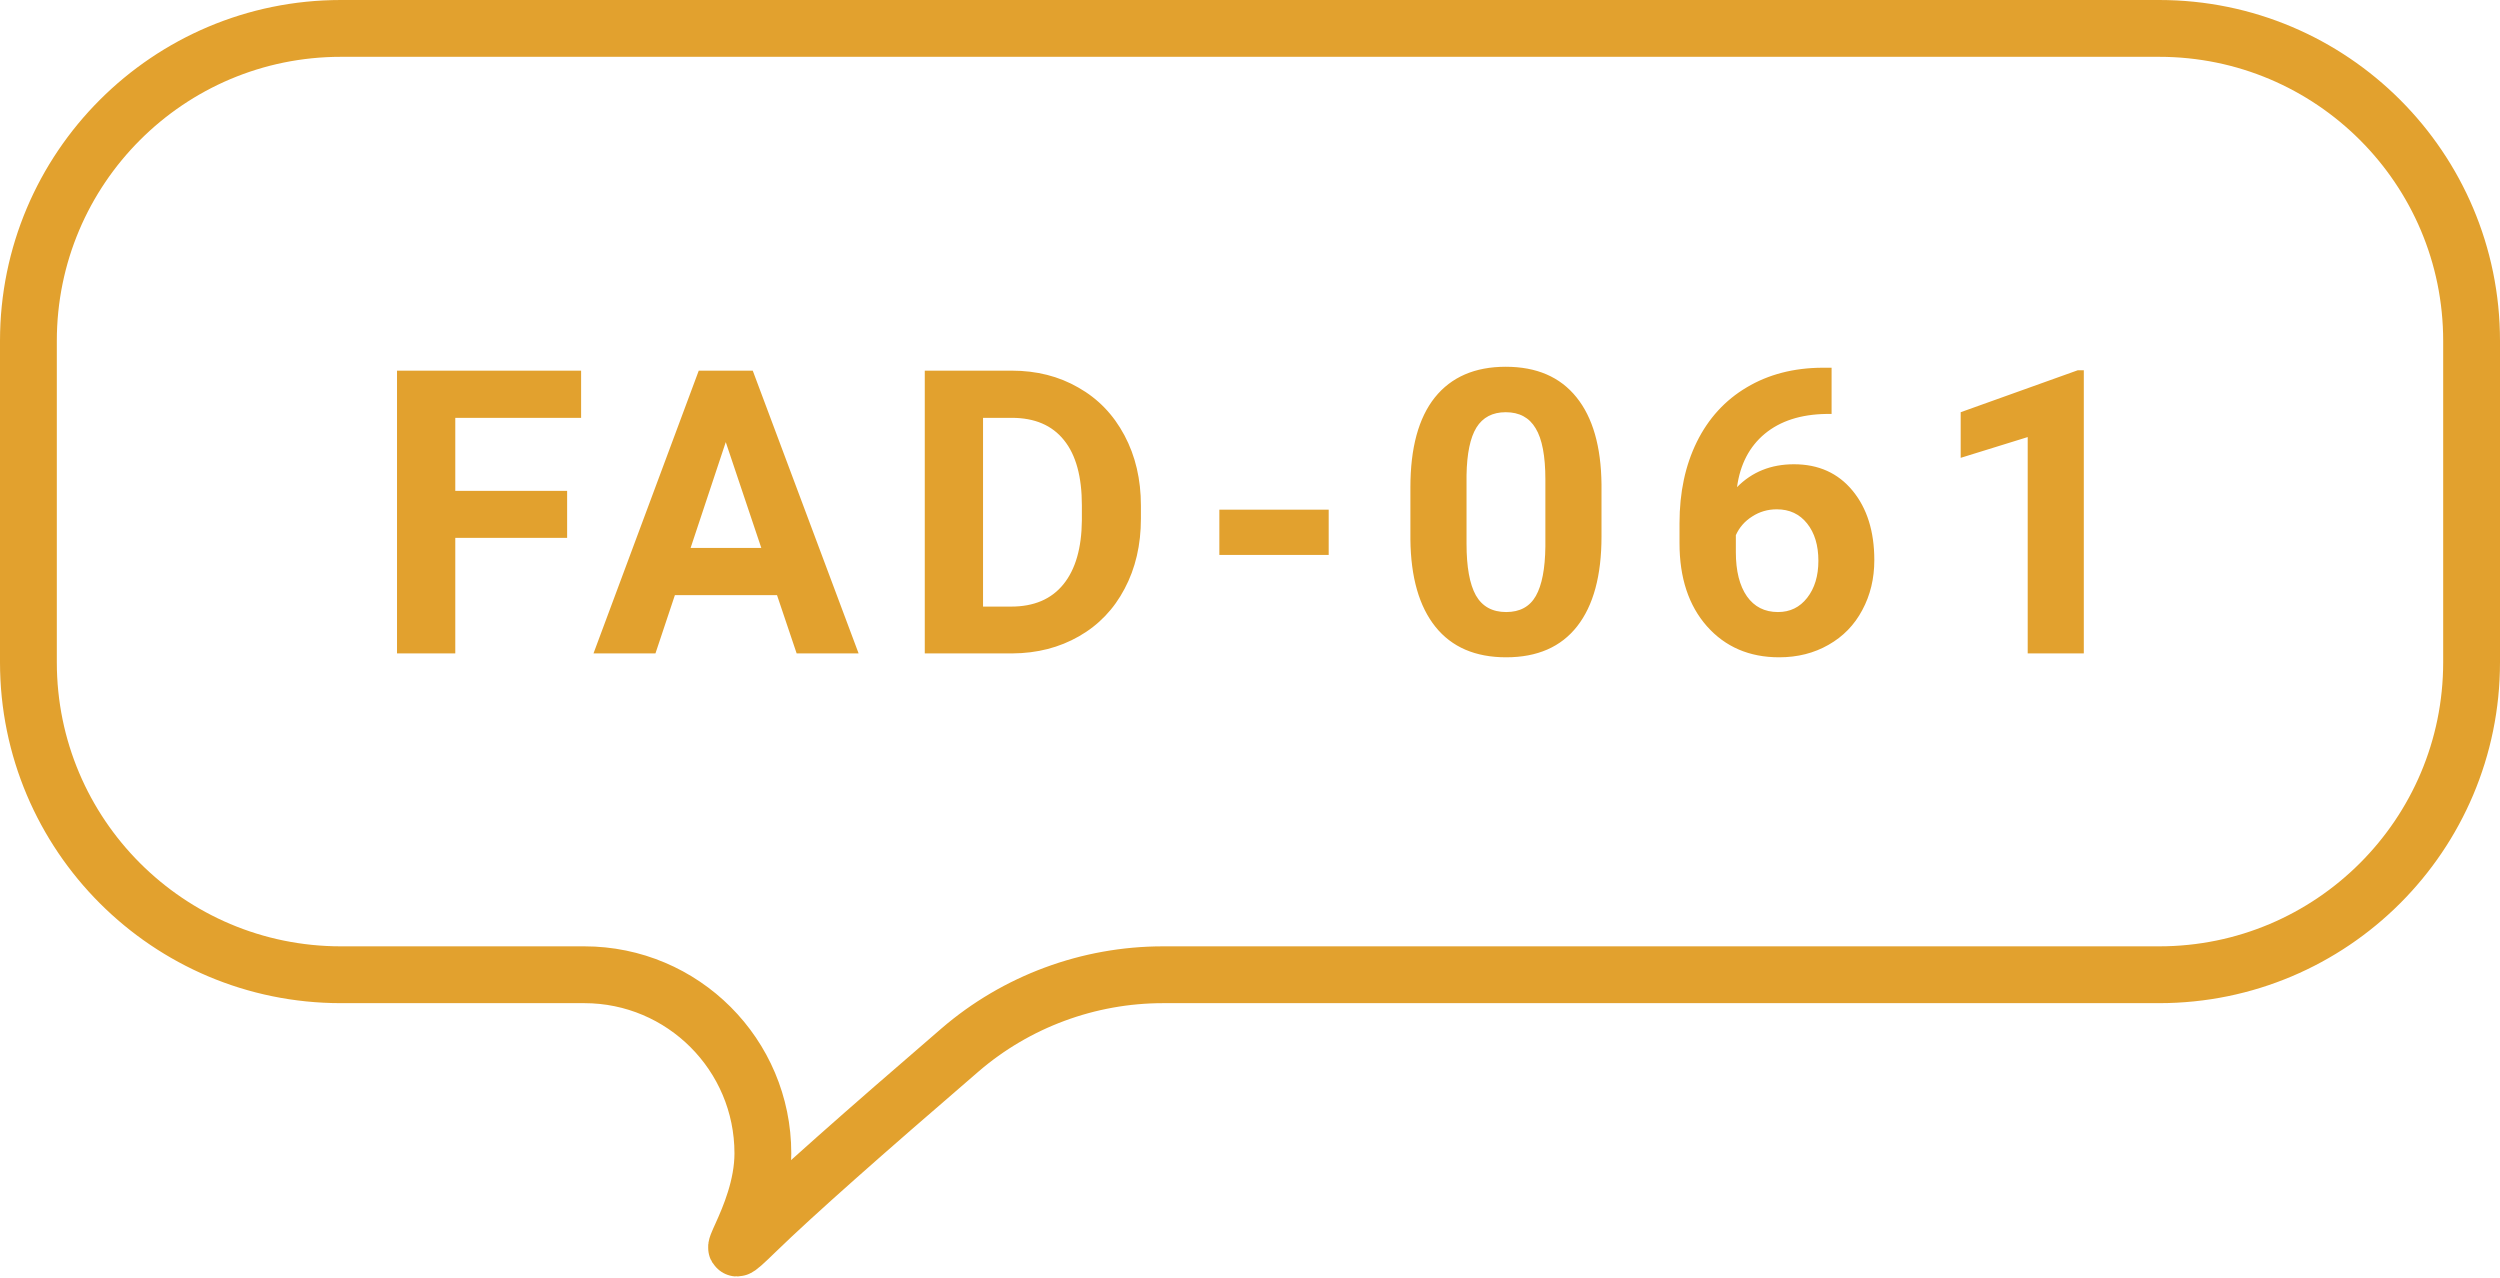 <svg width="88" height="45" viewBox="0 0 88 45" fill="none" xmlns="http://www.w3.org/2000/svg">
<path d="M19.963 18.933H16.026V23H13.975V13.047H20.455V14.708H16.026V17.278H19.963V18.933ZM27.351 20.949H23.756L23.072 23H20.891L24.596 13.047H26.497L30.223 23H28.042L27.351 20.949ZM24.309 19.288H26.798L25.547 15.562L24.309 19.288ZM32.552 23V13.047H35.615C36.49 13.047 37.271 13.245 37.959 13.642C38.652 14.034 39.192 14.594 39.58 15.323C39.967 16.048 40.16 16.873 40.16 17.798V18.256C40.16 19.181 39.969 20.004 39.586 20.724C39.208 21.444 38.673 22.002 37.98 22.398C37.287 22.795 36.506 22.995 35.635 23H32.552ZM34.603 14.708V21.352H35.594C36.396 21.352 37.009 21.09 37.433 20.566C37.857 20.042 38.073 19.293 38.082 18.317V17.791C38.082 16.779 37.873 16.014 37.453 15.494C37.034 14.97 36.421 14.708 35.615 14.708H34.603ZM46.77 19.534H42.921V17.941H46.77V19.534ZM56.373 18.885C56.373 20.261 56.088 21.314 55.518 22.043C54.949 22.772 54.114 23.137 53.016 23.137C51.932 23.137 51.102 22.779 50.528 22.064C49.954 21.348 49.66 20.323 49.646 18.987V17.155C49.646 15.765 49.933 14.71 50.507 13.99C51.086 13.27 51.918 12.91 53.002 12.91C54.087 12.91 54.917 13.268 55.491 13.983C56.065 14.694 56.359 15.717 56.373 17.053V18.885ZM54.397 16.875C54.397 16.05 54.283 15.451 54.055 15.077C53.832 14.699 53.481 14.51 53.002 14.51C52.538 14.51 52.194 14.69 51.97 15.05C51.752 15.405 51.635 15.963 51.622 16.725V19.145C51.622 19.956 51.731 20.56 51.95 20.956C52.173 21.348 52.529 21.544 53.016 21.544C53.499 21.544 53.848 21.355 54.062 20.977C54.276 20.598 54.388 20.02 54.397 19.24V16.875ZM64.472 12.944V14.571H64.281C63.387 14.585 62.667 14.817 62.12 15.269C61.578 15.72 61.252 16.346 61.143 17.148C61.671 16.611 62.339 16.342 63.146 16.342C64.012 16.342 64.7 16.652 65.21 17.271C65.721 17.891 65.976 18.707 65.976 19.719C65.976 20.366 65.835 20.951 65.552 21.476C65.274 22 64.877 22.408 64.362 22.699C63.852 22.991 63.273 23.137 62.626 23.137C61.578 23.137 60.73 22.772 60.083 22.043C59.441 21.314 59.119 20.341 59.119 19.124V18.413C59.119 17.333 59.322 16.381 59.728 15.556C60.138 14.726 60.724 14.086 61.485 13.635C62.25 13.179 63.137 12.949 64.144 12.944H64.472ZM62.544 17.928C62.225 17.928 61.936 18.012 61.676 18.181C61.416 18.345 61.225 18.564 61.102 18.837V19.439C61.102 20.099 61.232 20.616 61.491 20.99C61.751 21.359 62.116 21.544 62.585 21.544C63.009 21.544 63.351 21.378 63.611 21.045C63.875 20.708 64.007 20.273 64.007 19.739C64.007 19.197 63.875 18.759 63.611 18.427C63.346 18.094 62.991 17.928 62.544 17.928ZM73.35 23H71.375V15.385L69.016 16.116V14.51L73.138 13.033H73.35V23Z" fill="#E2A12E"/>
<path d="M33.789 36.962C30.38 39.899 27.976 42.021 26.614 43.344C24.936 44.976 26.853 42.938 26.853 40.598C26.853 37.126 24.038 34.311 20.566 34.311H12C5.925 34.311 1 29.386 1 23.311V12C1 5.925 5.925 1 12 1H76C82.075 1 87 5.925 87 12V23.311C87 29.386 82.075 34.311 76 34.311H40.941C38.319 34.311 35.776 35.25 33.789 36.962Z" stroke="#E2A12E" stroke-width="2"/>
</svg>
